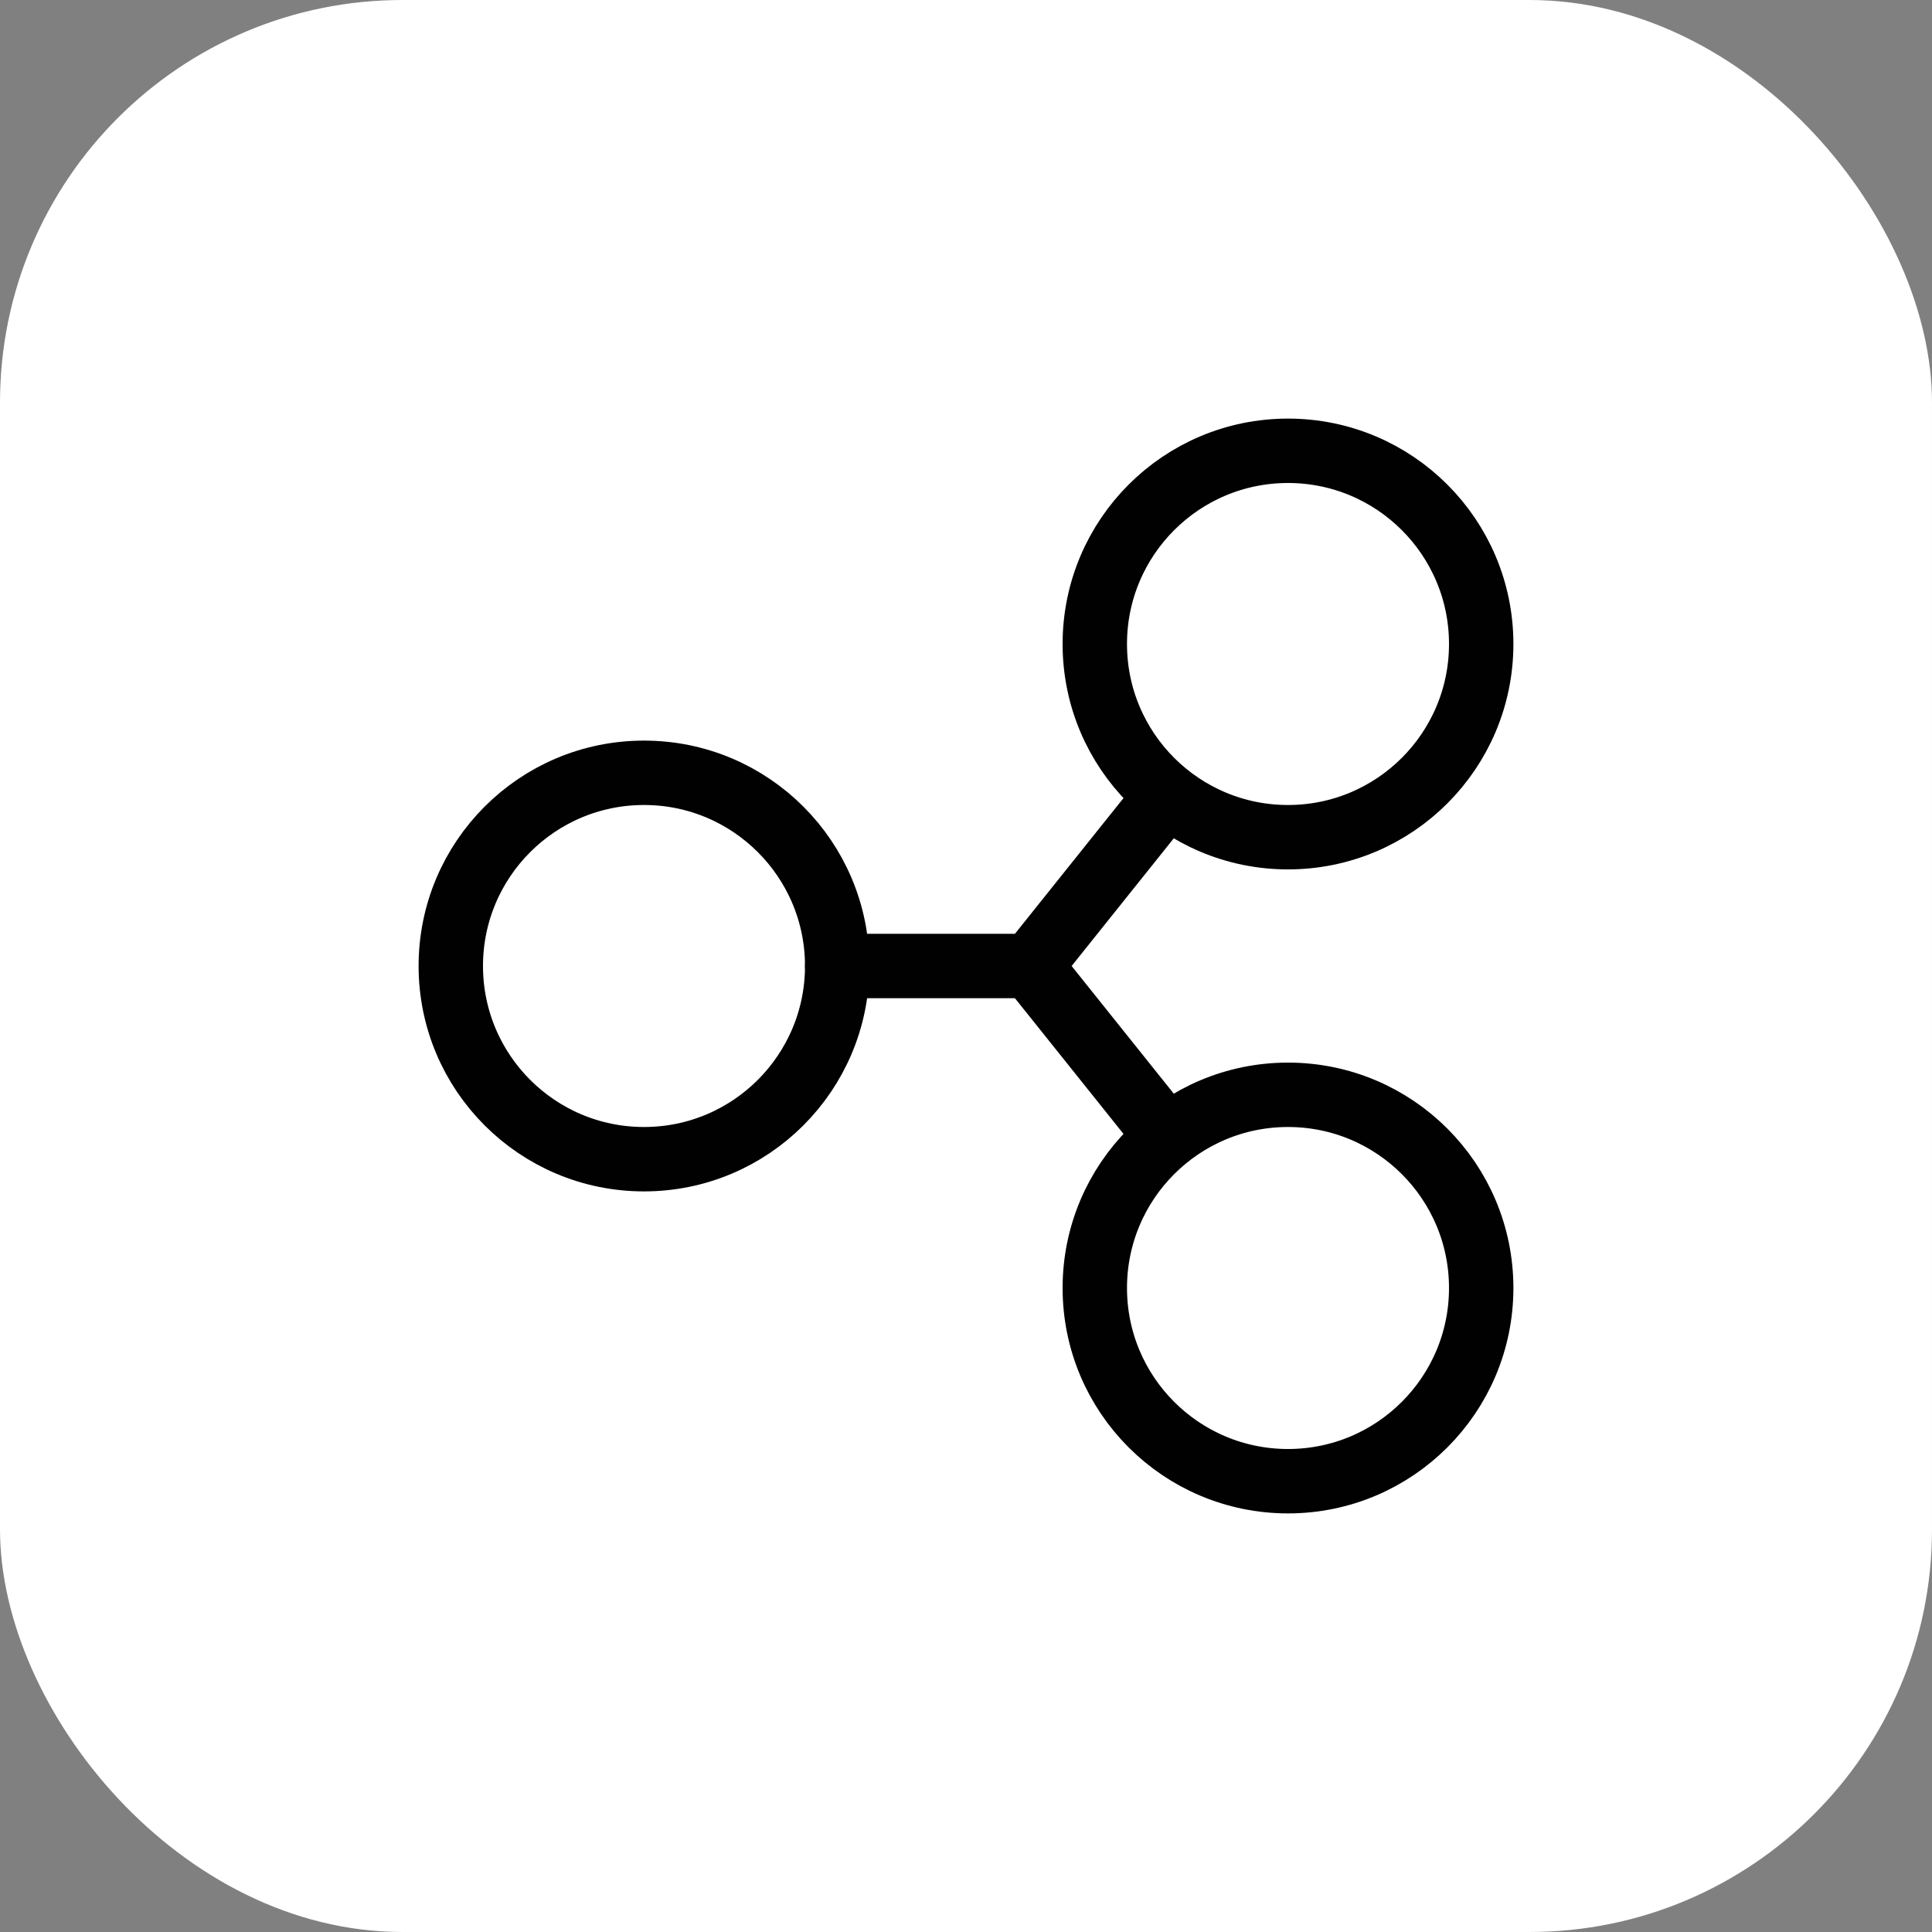 <svg xmlns="http://www.w3.org/2000/svg" class="icon icon-tabler icon-tabler-currency-ripple" width="250px" height="250px" viewBox="0 0 24 24" stroke-width="1.00" stroke="rgba(1, 1, 1, 1)" fill="none" stroke-linecap="round" stroke-linejoin="round"><rect x="0" y="0" width="24" height="24" fill="#808080" stroke="none"/><rect x="0" y="0" width="100%" height="100%" stroke="none" stroke-width="0" fill="rgba(255, 255, 255, 1)" rx="5" ry="5"/><g transform="translate(2.40, 2.40) scale(0.8)"><path stroke="none" d="M0 0h24v24H0z" fill="none"/><circle cx="7" cy="12" r="3"/><circle cx="17" cy="7" r="3"/><circle cx="17" cy="17" r="3"/><path d="M10 12h3l2 -2.5"/><path d="M15 14.5l-2 -2.5"/></g>
  
  
  
  
  
  
</svg>